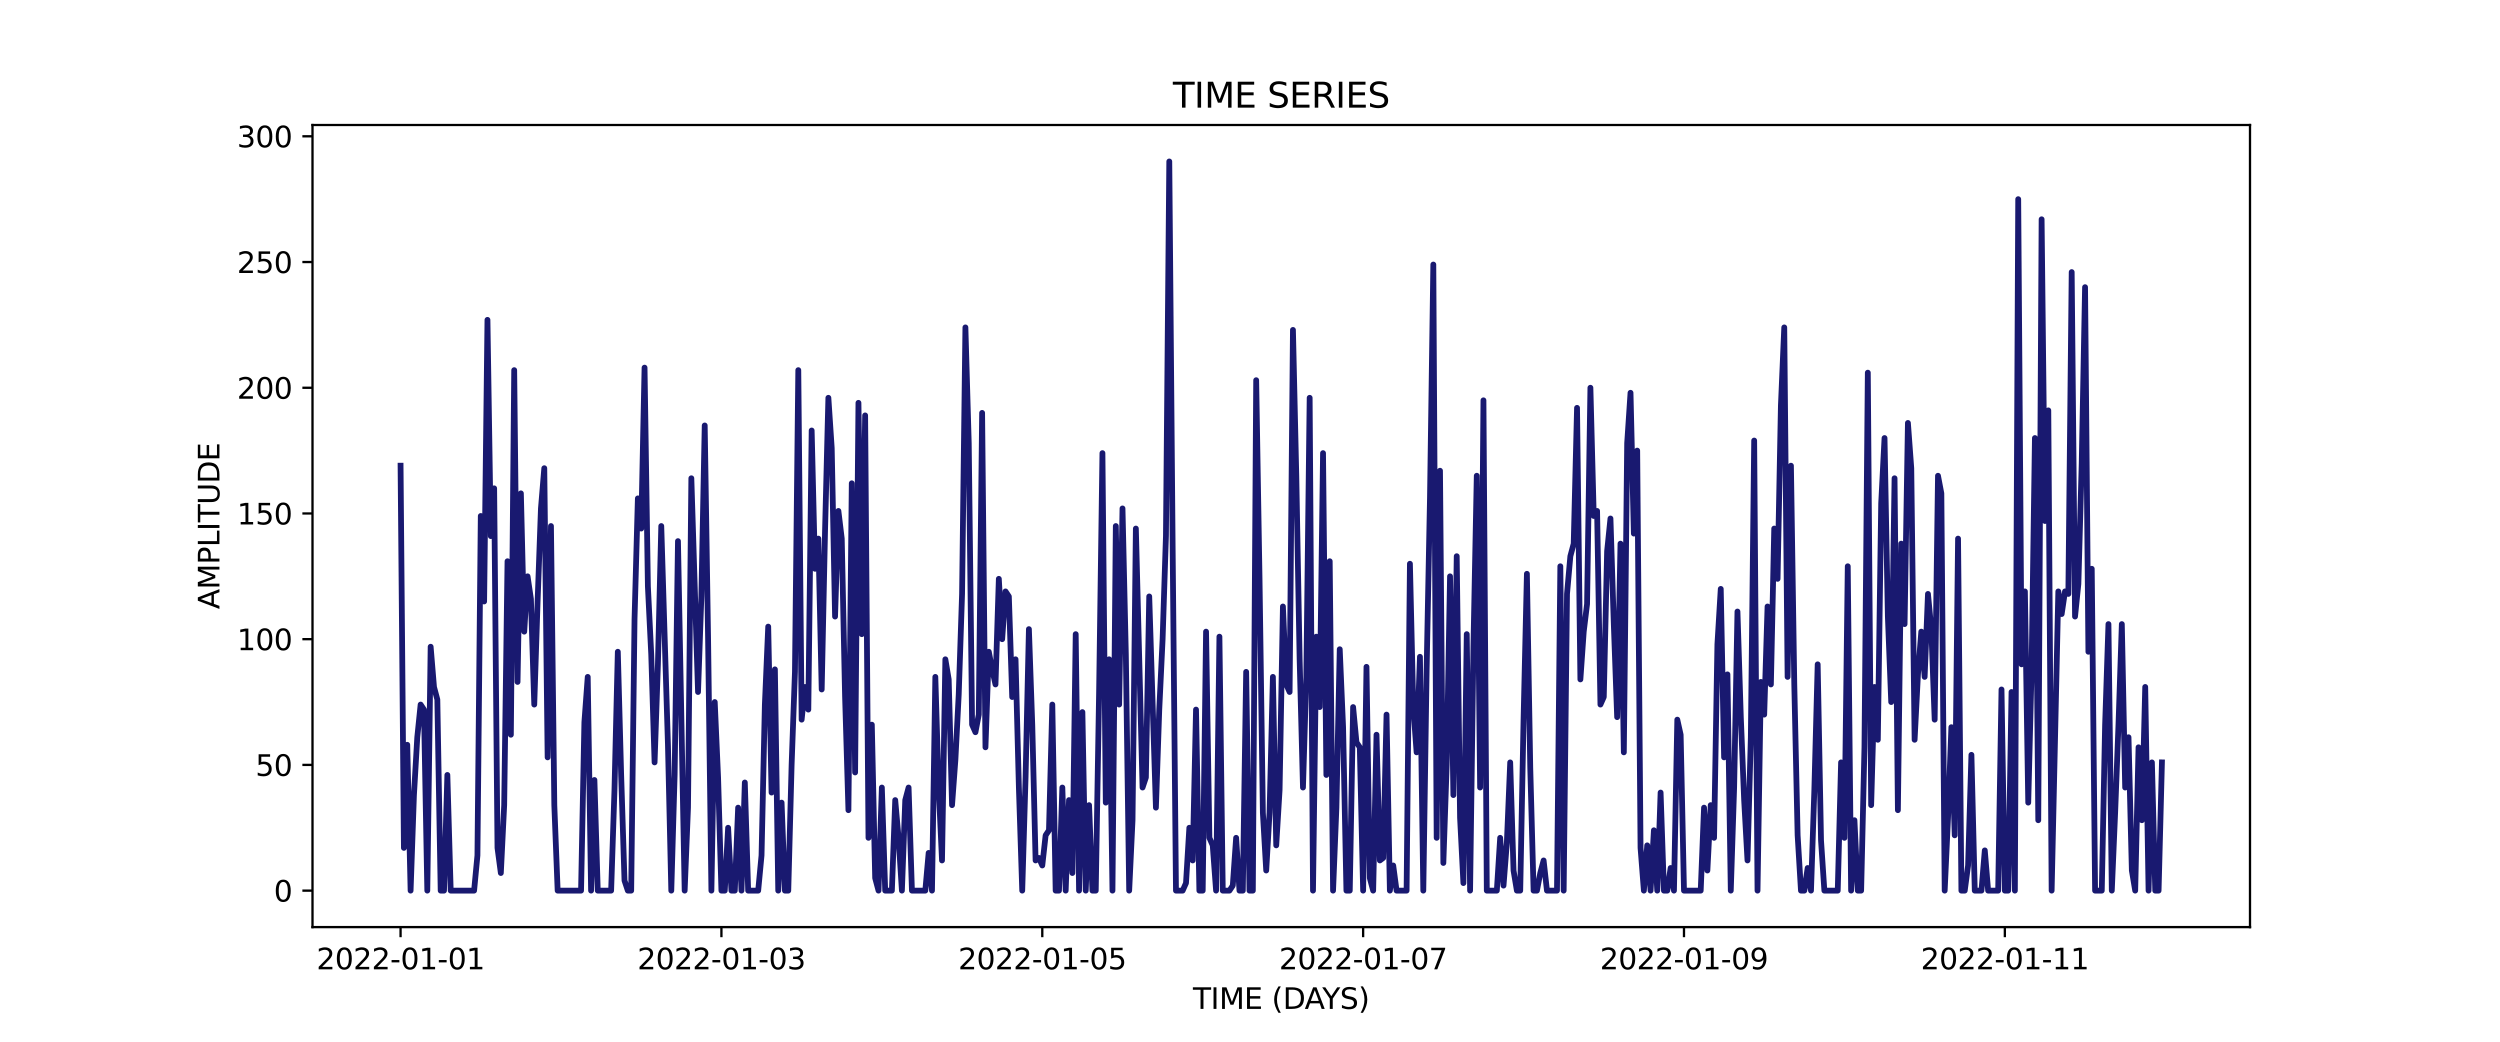<?xml version="1.0" encoding="utf-8" standalone="no"?>
<!DOCTYPE svg PUBLIC "-//W3C//DTD SVG 1.1//EN"
  "http://www.w3.org/Graphics/SVG/1.1/DTD/svg11.dtd">
<svg xmlns:xlink="http://www.w3.org/1999/xlink" width="864pt" height="360pt" viewBox="0 0 864 360" xmlns="http://www.w3.org/2000/svg" version="1.1">
 <defs>
  <style type="text/css">*{stroke-linejoin: round; stroke-linecap: butt}</style>
 </defs>
 <g id="figure_1">
  <g id="patch_1">
   <path d="M 0 360 
L 864 360 
L 864 0 
L 0 0 
z
" style="fill: #ffffff"/>
  </g>
  <g id="axes_1">
   <g id="patch_2">
    <path d="M 108 320.4 
L 777.6 320.4 
L 777.6 43.2 
L 108 43.2 
z
" style="fill: #ffffff"/>
   </g>
   <g id="matplotlib.axis_1">
    <g id="xtick_1">
     <g id="line2d_1">
      <defs>
       <path id="m60f9b4591f" d="M 0 0 
L 0 3.5 
" style="stroke: #000000; stroke-width: 0.8"/>
      </defs>
      <g>
       <use xlink:href="#m60f9b4591f" x="138.436" y="320.4" style="stroke: #000000; stroke-width: 0.8"/>
      </g>
     </g>
     <g id="text_1">
      <!-- 2022-01-01 -->
      <g transform="translate(109.379 334.998) scale(0.1 -0.1)">
       <defs>
        <path id="DejaVuSans-32" d="M 1228 531 
L 3431 531 
L 3431 0 
L 469 0 
L 469 531 
Q 828 903 1448 1529 
Q 2069 2156 2228 2338 
Q 2531 2678 2651 2914 
Q 2772 3150 2772 3378 
Q 2772 3750 2511 3984 
Q 2250 4219 1831 4219 
Q 1534 4219 1204 4116 
Q 875 4013 500 3803 
L 500 4441 
Q 881 4594 1212 4672 
Q 1544 4750 1819 4750 
Q 2544 4750 2975 4387 
Q 3406 4025 3406 3419 
Q 3406 3131 3298 2873 
Q 3191 2616 2906 2266 
Q 2828 2175 2409 1742 
Q 1991 1309 1228 531 
z
" transform="scale(0.016)"/>
        <path id="DejaVuSans-30" d="M 2034 4250 
Q 1547 4250 1301 3770 
Q 1056 3291 1056 2328 
Q 1056 1369 1301 889 
Q 1547 409 2034 409 
Q 2525 409 2770 889 
Q 3016 1369 3016 2328 
Q 3016 3291 2770 3770 
Q 2525 4250 2034 4250 
z
M 2034 4750 
Q 2819 4750 3233 4129 
Q 3647 3509 3647 2328 
Q 3647 1150 3233 529 
Q 2819 -91 2034 -91 
Q 1250 -91 836 529 
Q 422 1150 422 2328 
Q 422 3509 836 4129 
Q 1250 4750 2034 4750 
z
" transform="scale(0.016)"/>
        <path id="DejaVuSans-2d" d="M 313 2009 
L 1997 2009 
L 1997 1497 
L 313 1497 
L 313 2009 
z
" transform="scale(0.016)"/>
        <path id="DejaVuSans-31" d="M 794 531 
L 1825 531 
L 1825 4091 
L 703 3866 
L 703 4441 
L 1819 4666 
L 2450 4666 
L 2450 531 
L 3481 531 
L 3481 0 
L 794 0 
L 794 531 
z
" transform="scale(0.016)"/>
       </defs>
       <use xlink:href="#DejaVuSans-32"/>
       <use xlink:href="#DejaVuSans-30" x="63.623"/>
       <use xlink:href="#DejaVuSans-32" x="127.246"/>
       <use xlink:href="#DejaVuSans-32" x="190.869"/>
       <use xlink:href="#DejaVuSans-2d" x="254.492"/>
       <use xlink:href="#DejaVuSans-30" x="290.576"/>
       <use xlink:href="#DejaVuSans-31" x="354.199"/>
       <use xlink:href="#DejaVuSans-2d" x="417.822"/>
       <use xlink:href="#DejaVuSans-30" x="453.906"/>
       <use xlink:href="#DejaVuSans-31" x="517.529"/>
      </g>
     </g>
    </g>
    <g id="xtick_2">
     <g id="line2d_2">
      <g>
       <use xlink:href="#m60f9b4591f" x="249.324" y="320.4" style="stroke: #000000; stroke-width: 0.8"/>
      </g>
     </g>
     <g id="text_2">
      <!-- 2022-01-03 -->
      <g transform="translate(220.266 334.998) scale(0.1 -0.1)">
       <defs>
        <path id="DejaVuSans-33" d="M 2597 2516 
Q 3050 2419 3304 2112 
Q 3559 1806 3559 1356 
Q 3559 666 3084 287 
Q 2609 -91 1734 -91 
Q 1441 -91 1130 -33 
Q 819 25 488 141 
L 488 750 
Q 750 597 1062 519 
Q 1375 441 1716 441 
Q 2309 441 2620 675 
Q 2931 909 2931 1356 
Q 2931 1769 2642 2001 
Q 2353 2234 1838 2234 
L 1294 2234 
L 1294 2753 
L 1863 2753 
Q 2328 2753 2575 2939 
Q 2822 3125 2822 3475 
Q 2822 3834 2567 4026 
Q 2313 4219 1838 4219 
Q 1578 4219 1281 4162 
Q 984 4106 628 3988 
L 628 4550 
Q 988 4650 1302 4700 
Q 1616 4750 1894 4750 
Q 2613 4750 3031 4423 
Q 3450 4097 3450 3541 
Q 3450 3153 3228 2886 
Q 3006 2619 2597 2516 
z
" transform="scale(0.016)"/>
       </defs>
       <use xlink:href="#DejaVuSans-32"/>
       <use xlink:href="#DejaVuSans-30" x="63.623"/>
       <use xlink:href="#DejaVuSans-32" x="127.246"/>
       <use xlink:href="#DejaVuSans-32" x="190.869"/>
       <use xlink:href="#DejaVuSans-2d" x="254.492"/>
       <use xlink:href="#DejaVuSans-30" x="290.576"/>
       <use xlink:href="#DejaVuSans-31" x="354.199"/>
       <use xlink:href="#DejaVuSans-2d" x="417.822"/>
       <use xlink:href="#DejaVuSans-30" x="453.906"/>
       <use xlink:href="#DejaVuSans-33" x="517.529"/>
      </g>
     </g>
    </g>
    <g id="xtick_3">
     <g id="line2d_3">
      <g>
       <use xlink:href="#m60f9b4591f" x="360.212" y="320.4" style="stroke: #000000; stroke-width: 0.8"/>
      </g>
     </g>
     <g id="text_3">
      <!-- 2022-01-05 -->
      <g transform="translate(331.154 334.998) scale(0.1 -0.1)">
       <defs>
        <path id="DejaVuSans-35" d="M 691 4666 
L 3169 4666 
L 3169 4134 
L 1269 4134 
L 1269 2991 
Q 1406 3038 1543 3061 
Q 1681 3084 1819 3084 
Q 2600 3084 3056 2656 
Q 3513 2228 3513 1497 
Q 3513 744 3044 326 
Q 2575 -91 1722 -91 
Q 1428 -91 1123 -41 
Q 819 9 494 109 
L 494 744 
Q 775 591 1075 516 
Q 1375 441 1709 441 
Q 2250 441 2565 725 
Q 2881 1009 2881 1497 
Q 2881 1984 2565 2268 
Q 2250 2553 1709 2553 
Q 1456 2553 1204 2497 
Q 953 2441 691 2322 
L 691 4666 
z
" transform="scale(0.016)"/>
       </defs>
       <use xlink:href="#DejaVuSans-32"/>
       <use xlink:href="#DejaVuSans-30" x="63.623"/>
       <use xlink:href="#DejaVuSans-32" x="127.246"/>
       <use xlink:href="#DejaVuSans-32" x="190.869"/>
       <use xlink:href="#DejaVuSans-2d" x="254.492"/>
       <use xlink:href="#DejaVuSans-30" x="290.576"/>
       <use xlink:href="#DejaVuSans-31" x="354.199"/>
       <use xlink:href="#DejaVuSans-2d" x="417.822"/>
       <use xlink:href="#DejaVuSans-30" x="453.906"/>
       <use xlink:href="#DejaVuSans-35" x="517.529"/>
      </g>
     </g>
    </g>
    <g id="xtick_4">
     <g id="line2d_4">
      <g>
       <use xlink:href="#m60f9b4591f" x="471.099" y="320.4" style="stroke: #000000; stroke-width: 0.8"/>
      </g>
     </g>
     <g id="text_4">
      <!-- 2022-01-07 -->
      <g transform="translate(442.042 334.998) scale(0.1 -0.1)">
       <defs>
        <path id="DejaVuSans-37" d="M 525 4666 
L 3525 4666 
L 3525 4397 
L 1831 0 
L 1172 0 
L 2766 4134 
L 525 4134 
L 525 4666 
z
" transform="scale(0.016)"/>
       </defs>
       <use xlink:href="#DejaVuSans-32"/>
       <use xlink:href="#DejaVuSans-30" x="63.623"/>
       <use xlink:href="#DejaVuSans-32" x="127.246"/>
       <use xlink:href="#DejaVuSans-32" x="190.869"/>
       <use xlink:href="#DejaVuSans-2d" x="254.492"/>
       <use xlink:href="#DejaVuSans-30" x="290.576"/>
       <use xlink:href="#DejaVuSans-31" x="354.199"/>
       <use xlink:href="#DejaVuSans-2d" x="417.822"/>
       <use xlink:href="#DejaVuSans-30" x="453.906"/>
       <use xlink:href="#DejaVuSans-37" x="517.529"/>
      </g>
     </g>
    </g>
    <g id="xtick_5">
     <g id="line2d_5">
      <g>
       <use xlink:href="#m60f9b4591f" x="581.987" y="320.4" style="stroke: #000000; stroke-width: 0.8"/>
      </g>
     </g>
     <g id="text_5">
      <!-- 2022-01-09 -->
      <g transform="translate(552.929 334.998) scale(0.1 -0.1)">
       <defs>
        <path id="DejaVuSans-39" d="M 703 97 
L 703 672 
Q 941 559 1184 500 
Q 1428 441 1663 441 
Q 2288 441 2617 861 
Q 2947 1281 2994 2138 
Q 2813 1869 2534 1725 
Q 2256 1581 1919 1581 
Q 1219 1581 811 2004 
Q 403 2428 403 3163 
Q 403 3881 828 4315 
Q 1253 4750 1959 4750 
Q 2769 4750 3195 4129 
Q 3622 3509 3622 2328 
Q 3622 1225 3098 567 
Q 2575 -91 1691 -91 
Q 1453 -91 1209 -44 
Q 966 3 703 97 
z
M 1959 2075 
Q 2384 2075 2632 2365 
Q 2881 2656 2881 3163 
Q 2881 3666 2632 3958 
Q 2384 4250 1959 4250 
Q 1534 4250 1286 3958 
Q 1038 3666 1038 3163 
Q 1038 2656 1286 2365 
Q 1534 2075 1959 2075 
z
" transform="scale(0.016)"/>
       </defs>
       <use xlink:href="#DejaVuSans-32"/>
       <use xlink:href="#DejaVuSans-30" x="63.623"/>
       <use xlink:href="#DejaVuSans-32" x="127.246"/>
       <use xlink:href="#DejaVuSans-32" x="190.869"/>
       <use xlink:href="#DejaVuSans-2d" x="254.492"/>
       <use xlink:href="#DejaVuSans-30" x="290.576"/>
       <use xlink:href="#DejaVuSans-31" x="354.199"/>
       <use xlink:href="#DejaVuSans-2d" x="417.822"/>
       <use xlink:href="#DejaVuSans-30" x="453.906"/>
       <use xlink:href="#DejaVuSans-39" x="517.529"/>
      </g>
     </g>
    </g>
    <g id="xtick_6">
     <g id="line2d_6">
      <g>
       <use xlink:href="#m60f9b4591f" x="692.875" y="320.4" style="stroke: #000000; stroke-width: 0.8"/>
      </g>
     </g>
     <g id="text_6">
      <!-- 2022-01-11 -->
      <g transform="translate(663.817 334.998) scale(0.1 -0.1)">
       <use xlink:href="#DejaVuSans-32"/>
       <use xlink:href="#DejaVuSans-30" x="63.623"/>
       <use xlink:href="#DejaVuSans-32" x="127.246"/>
       <use xlink:href="#DejaVuSans-32" x="190.869"/>
       <use xlink:href="#DejaVuSans-2d" x="254.492"/>
       <use xlink:href="#DejaVuSans-30" x="290.576"/>
       <use xlink:href="#DejaVuSans-31" x="354.199"/>
       <use xlink:href="#DejaVuSans-2d" x="417.822"/>
       <use xlink:href="#DejaVuSans-31" x="453.906"/>
       <use xlink:href="#DejaVuSans-31" x="517.529"/>
      </g>
     </g>
    </g>
    <g id="text_7">
     <!-- TIME (DAYS) -->
     <g transform="translate(412.284 348.677) scale(0.1 -0.1)">
      <defs>
       <path id="DejaVuSans-54" d="M -19 4666 
L 3928 4666 
L 3928 4134 
L 2272 4134 
L 2272 0 
L 1638 0 
L 1638 4134 
L -19 4134 
L -19 4666 
z
" transform="scale(0.016)"/>
       <path id="DejaVuSans-49" d="M 628 4666 
L 1259 4666 
L 1259 0 
L 628 0 
L 628 4666 
z
" transform="scale(0.016)"/>
       <path id="DejaVuSans-4d" d="M 628 4666 
L 1569 4666 
L 2759 1491 
L 3956 4666 
L 4897 4666 
L 4897 0 
L 4281 0 
L 4281 4097 
L 3078 897 
L 2444 897 
L 1241 4097 
L 1241 0 
L 628 0 
L 628 4666 
z
" transform="scale(0.016)"/>
       <path id="DejaVuSans-45" d="M 628 4666 
L 3578 4666 
L 3578 4134 
L 1259 4134 
L 1259 2753 
L 3481 2753 
L 3481 2222 
L 1259 2222 
L 1259 531 
L 3634 531 
L 3634 0 
L 628 0 
L 628 4666 
z
" transform="scale(0.016)"/>
       <path id="DejaVuSans-20" transform="scale(0.016)"/>
       <path id="DejaVuSans-28" d="M 1984 4856 
Q 1566 4138 1362 3434 
Q 1159 2731 1159 2009 
Q 1159 1288 1364 580 
Q 1569 -128 1984 -844 
L 1484 -844 
Q 1016 -109 783 600 
Q 550 1309 550 2009 
Q 550 2706 781 3412 
Q 1013 4119 1484 4856 
L 1984 4856 
z
" transform="scale(0.016)"/>
       <path id="DejaVuSans-44" d="M 1259 4147 
L 1259 519 
L 2022 519 
Q 2988 519 3436 956 
Q 3884 1394 3884 2338 
Q 3884 3275 3436 3711 
Q 2988 4147 2022 4147 
L 1259 4147 
z
M 628 4666 
L 1925 4666 
Q 3281 4666 3915 4102 
Q 4550 3538 4550 2338 
Q 4550 1131 3912 565 
Q 3275 0 1925 0 
L 628 0 
L 628 4666 
z
" transform="scale(0.016)"/>
       <path id="DejaVuSans-41" d="M 2188 4044 
L 1331 1722 
L 3047 1722 
L 2188 4044 
z
M 1831 4666 
L 2547 4666 
L 4325 0 
L 3669 0 
L 3244 1197 
L 1141 1197 
L 716 0 
L 50 0 
L 1831 4666 
z
" transform="scale(0.016)"/>
       <path id="DejaVuSans-59" d="M -13 4666 
L 666 4666 
L 1959 2747 
L 3244 4666 
L 3922 4666 
L 2272 2222 
L 2272 0 
L 1638 0 
L 1638 2222 
L -13 4666 
z
" transform="scale(0.016)"/>
       <path id="DejaVuSans-53" d="M 3425 4513 
L 3425 3897 
Q 3066 4069 2747 4153 
Q 2428 4238 2131 4238 
Q 1616 4238 1336 4038 
Q 1056 3838 1056 3469 
Q 1056 3159 1242 3001 
Q 1428 2844 1947 2747 
L 2328 2669 
Q 3034 2534 3370 2195 
Q 3706 1856 3706 1288 
Q 3706 609 3251 259 
Q 2797 -91 1919 -91 
Q 1588 -91 1214 -16 
Q 841 59 441 206 
L 441 856 
Q 825 641 1194 531 
Q 1563 422 1919 422 
Q 2459 422 2753 634 
Q 3047 847 3047 1241 
Q 3047 1584 2836 1778 
Q 2625 1972 2144 2069 
L 1759 2144 
Q 1053 2284 737 2584 
Q 422 2884 422 3419 
Q 422 4038 858 4394 
Q 1294 4750 2059 4750 
Q 2388 4750 2728 4690 
Q 3069 4631 3425 4513 
z
" transform="scale(0.016)"/>
       <path id="DejaVuSans-29" d="M 513 4856 
L 1013 4856 
Q 1481 4119 1714 3412 
Q 1947 2706 1947 2009 
Q 1947 1309 1714 600 
Q 1481 -109 1013 -844 
L 513 -844 
Q 928 -128 1133 580 
Q 1338 1288 1338 2009 
Q 1338 2731 1133 3434 
Q 928 4138 513 4856 
z
" transform="scale(0.016)"/>
      </defs>
      <use xlink:href="#DejaVuSans-54"/>
      <use xlink:href="#DejaVuSans-49" x="61.084"/>
      <use xlink:href="#DejaVuSans-4d" x="90.576"/>
      <use xlink:href="#DejaVuSans-45" x="176.855"/>
      <use xlink:href="#DejaVuSans-20" x="240.039"/>
      <use xlink:href="#DejaVuSans-28" x="271.826"/>
      <use xlink:href="#DejaVuSans-44" x="310.84"/>
      <use xlink:href="#DejaVuSans-41" x="386.092"/>
      <use xlink:href="#DejaVuSans-59" x="446.75"/>
      <use xlink:href="#DejaVuSans-53" x="507.834"/>
      <use xlink:href="#DejaVuSans-29" x="571.311"/>
     </g>
    </g>
   </g>
   <g id="matplotlib.axis_2">
    <g id="ytick_1">
     <g id="line2d_7">
      <defs>
       <path id="m39de6136d4" d="M 0 0 
L -3.5 0 
" style="stroke: #000000; stroke-width: 0.8"/>
      </defs>
      <g>
       <use xlink:href="#m39de6136d4" x="108" y="307.8" style="stroke: #000000; stroke-width: 0.8"/>
      </g>
     </g>
     <g id="text_8">
      <!-- 0 -->
      <g transform="translate(94.638 311.599) scale(0.1 -0.1)">
       <use xlink:href="#DejaVuSans-30"/>
      </g>
     </g>
    </g>
    <g id="ytick_2">
     <g id="line2d_8">
      <g>
       <use xlink:href="#m39de6136d4" x="108" y="264.352" style="stroke: #000000; stroke-width: 0.8"/>
      </g>
     </g>
     <g id="text_9">
      <!-- 50 -->
      <g transform="translate(88.275 268.151) scale(0.1 -0.1)">
       <use xlink:href="#DejaVuSans-35"/>
       <use xlink:href="#DejaVuSans-30" x="63.623"/>
      </g>
     </g>
    </g>
    <g id="ytick_3">
     <g id="line2d_9">
      <g>
       <use xlink:href="#m39de6136d4" x="108" y="220.903" style="stroke: #000000; stroke-width: 0.8"/>
      </g>
     </g>
     <g id="text_10">
      <!-- 100 -->
      <g transform="translate(81.912 224.703) scale(0.1 -0.1)">
       <use xlink:href="#DejaVuSans-31"/>
       <use xlink:href="#DejaVuSans-30" x="63.623"/>
       <use xlink:href="#DejaVuSans-30" x="127.246"/>
      </g>
     </g>
    </g>
    <g id="ytick_4">
     <g id="line2d_10">
      <g>
       <use xlink:href="#m39de6136d4" x="108" y="177.455" style="stroke: #000000; stroke-width: 0.8"/>
      </g>
     </g>
     <g id="text_11">
      <!-- 150 -->
      <g transform="translate(81.912 181.254) scale(0.1 -0.1)">
       <use xlink:href="#DejaVuSans-31"/>
       <use xlink:href="#DejaVuSans-35" x="63.623"/>
       <use xlink:href="#DejaVuSans-30" x="127.246"/>
      </g>
     </g>
    </g>
    <g id="ytick_5">
     <g id="line2d_11">
      <g>
       <use xlink:href="#m39de6136d4" x="108" y="134.007" style="stroke: #000000; stroke-width: 0.8"/>
      </g>
     </g>
     <g id="text_12">
      <!-- 200 -->
      <g transform="translate(81.912 137.806) scale(0.1 -0.1)">
       <use xlink:href="#DejaVuSans-32"/>
       <use xlink:href="#DejaVuSans-30" x="63.623"/>
       <use xlink:href="#DejaVuSans-30" x="127.246"/>
      </g>
     </g>
    </g>
    <g id="ytick_6">
     <g id="line2d_12">
      <g>
       <use xlink:href="#m39de6136d4" x="108" y="90.559" style="stroke: #000000; stroke-width: 0.8"/>
      </g>
     </g>
     <g id="text_13">
      <!-- 250 -->
      <g transform="translate(81.912 94.358) scale(0.1 -0.1)">
       <use xlink:href="#DejaVuSans-32"/>
       <use xlink:href="#DejaVuSans-35" x="63.623"/>
       <use xlink:href="#DejaVuSans-30" x="127.246"/>
      </g>
     </g>
    </g>
    <g id="ytick_7">
     <g id="line2d_13">
      <g>
       <use xlink:href="#m39de6136d4" x="108" y="47.11" style="stroke: #000000; stroke-width: 0.8"/>
      </g>
     </g>
     <g id="text_14">
      <!-- 300 -->
      <g transform="translate(81.912 50.91) scale(0.1 -0.1)">
       <use xlink:href="#DejaVuSans-33"/>
       <use xlink:href="#DejaVuSans-30" x="63.623"/>
       <use xlink:href="#DejaVuSans-30" x="127.246"/>
      </g>
     </g>
    </g>
    <g id="text_15">
     <!-- AMPLITUDE -->
     <g transform="translate(75.833 210.533) rotate(-90) scale(0.1 -0.1)">
      <defs>
       <path id="DejaVuSans-50" d="M 1259 4147 
L 1259 2394 
L 2053 2394 
Q 2494 2394 2734 2622 
Q 2975 2850 2975 3272 
Q 2975 3691 2734 3919 
Q 2494 4147 2053 4147 
L 1259 4147 
z
M 628 4666 
L 2053 4666 
Q 2838 4666 3239 4311 
Q 3641 3956 3641 3272 
Q 3641 2581 3239 2228 
Q 2838 1875 2053 1875 
L 1259 1875 
L 1259 0 
L 628 0 
L 628 4666 
z
" transform="scale(0.016)"/>
       <path id="DejaVuSans-4c" d="M 628 4666 
L 1259 4666 
L 1259 531 
L 3531 531 
L 3531 0 
L 628 0 
L 628 4666 
z
" transform="scale(0.016)"/>
       <path id="DejaVuSans-55" d="M 556 4666 
L 1191 4666 
L 1191 1831 
Q 1191 1081 1462 751 
Q 1734 422 2344 422 
Q 2950 422 3222 751 
Q 3494 1081 3494 1831 
L 3494 4666 
L 4128 4666 
L 4128 1753 
Q 4128 841 3676 375 
Q 3225 -91 2344 -91 
Q 1459 -91 1007 375 
Q 556 841 556 1753 
L 556 4666 
z
" transform="scale(0.016)"/>
      </defs>
      <use xlink:href="#DejaVuSans-41"/>
      <use xlink:href="#DejaVuSans-4d" x="68.408"/>
      <use xlink:href="#DejaVuSans-50" x="154.688"/>
      <use xlink:href="#DejaVuSans-4c" x="214.99"/>
      <use xlink:href="#DejaVuSans-49" x="270.703"/>
      <use xlink:href="#DejaVuSans-54" x="300.195"/>
      <use xlink:href="#DejaVuSans-55" x="361.279"/>
      <use xlink:href="#DejaVuSans-44" x="434.473"/>
      <use xlink:href="#DejaVuSans-45" x="511.475"/>
     </g>
    </g>
   </g>
   <g id="line2d_14">
    <path d="M 138.436 160.945 
L 139.591 293.028 
L 140.747 257.4 
L 141.902 307.8 
L 143.057 274.779 
L 144.212 254.793 
L 145.367 243.497 
L 146.522 245.234 
L 147.677 307.8 
L 148.832 223.51 
L 149.987 237.414 
L 151.142 241.759 
L 152.297 307.8 
L 153.452 307.8 
L 154.607 267.828 
L 155.763 307.8 
L 163.848 307.8 
L 165.003 295.634 
L 166.158 178.324 
L 167.313 207.869 
L 168.468 110.545 
L 169.624 185.276 
L 170.779 168.766 
L 171.934 293.028 
L 173.089 301.717 
L 174.244 278.255 
L 175.399 193.966 
L 176.554 253.924 
L 177.709 127.924 
L 178.864 235.676 
L 180.019 170.503 
L 181.174 218.297 
L 182.329 199.179 
L 183.484 207 
L 184.64 243.497 
L 185.795 207.869 
L 186.95 175.717 
L 188.105 161.814 
L 189.26 261.745 
L 190.415 181.8 
L 191.57 278.255 
L 192.725 307.8 
L 200.811 307.8 
L 201.966 249.579 
L 203.121 233.938 
L 204.276 307.8 
L 205.431 269.566 
L 206.586 307.8 
L 211.206 307.8 
L 212.361 273.041 
L 213.517 225.248 
L 214.672 267.828 
L 215.827 304.324 
L 216.982 307.8 
L 218.137 307.8 
L 219.292 213.952 
L 220.447 172.241 
L 221.602 182.669 
L 222.757 127.055 
L 223.912 202.655 
L 225.067 226.117 
L 226.222 263.483 
L 227.378 229.593 
L 228.533 181.8 
L 230.843 257.4 
L 231.998 307.8 
L 233.153 267.828 
L 234.308 187.014 
L 236.618 307.8 
L 237.773 279.124 
L 238.928 165.29 
L 241.239 239.152 
L 242.394 206.131 
L 243.549 147.041 
L 244.704 220.034 
L 245.859 307.8 
L 247.014 242.628 
L 248.169 268.697 
L 249.324 307.8 
L 250.479 307.8 
L 251.634 286.076 
L 252.789 307.8 
L 253.944 307.8 
L 255.099 279.124 
L 256.255 307.8 
L 257.41 270.434 
L 258.565 307.8 
L 262.03 307.8 
L 263.185 295.634 
L 264.34 243.497 
L 265.495 216.559 
L 266.65 273.91 
L 267.805 231.331 
L 268.96 307.8 
L 270.116 277.386 
L 271.271 307.8 
L 272.426 307.8 
L 273.581 264.352 
L 274.736 232.2 
L 275.891 127.924 
L 277.046 248.71 
L 278.201 237.414 
L 279.356 245.234 
L 280.511 148.779 
L 281.666 196.572 
L 282.821 186.145 
L 283.976 238.283 
L 285.132 183.538 
L 286.287 137.483 
L 287.442 154.862 
L 288.597 213.083 
L 289.752 176.586 
L 290.907 186.145 
L 292.062 240.89 
L 293.217 279.993 
L 294.372 167.028 
L 295.527 266.959 
L 296.682 139.221 
L 297.837 219.166 
L 298.993 143.566 
L 300.148 289.552 
L 301.303 250.448 
L 302.458 303.455 
L 303.613 307.8 
L 304.768 272.172 
L 305.923 307.8 
L 308.233 307.8 
L 309.388 276.517 
L 310.543 289.552 
L 311.698 307.8 
L 312.853 276.517 
L 314.009 272.172 
L 315.164 307.8 
L 319.784 307.8 
L 320.939 294.766 
L 322.094 307.8 
L 323.249 233.938 
L 324.404 272.172 
L 325.559 297.372 
L 326.714 227.855 
L 327.87 234.807 
L 329.025 278.255 
L 330.18 262.614 
L 331.335 240.021 
L 332.49 205.262 
L 333.645 113.152 
L 334.8 153.124 
L 335.955 250.448 
L 337.11 253.055 
L 338.265 246.972 
L 339.42 142.697 
L 340.575 258.269 
L 341.73 225.248 
L 342.886 231.331 
L 344.041 236.545 
L 345.196 200.048 
L 346.351 220.903 
L 347.506 204.393 
L 348.661 206.131 
L 349.816 240.89 
L 350.971 227.855 
L 352.126 272.172 
L 353.281 307.8 
L 354.436 268.697 
L 355.591 217.428 
L 356.747 250.448 
L 357.902 297.372 
L 359.057 296.503 
L 360.212 299.11 
L 361.367 288.683 
L 362.522 286.945 
L 363.677 243.497 
L 364.832 307.8 
L 365.987 307.8 
L 367.142 272.172 
L 368.297 307.8 
L 369.452 276.517 
L 370.607 301.717 
L 371.763 219.166 
L 372.918 307.8 
L 374.073 246.103 
L 375.228 307.8 
L 376.383 278.255 
L 377.538 307.8 
L 378.693 307.8 
L 379.848 239.152 
L 381.003 156.6 
L 382.158 277.386 
L 383.313 227.855 
L 384.468 307.8 
L 385.624 181.8 
L 386.779 243.497 
L 387.934 175.717 
L 389.089 226.117 
L 390.244 307.8 
L 391.399 283.469 
L 392.554 182.669 
L 394.864 272.172 
L 396.019 268.697 
L 397.174 206.131 
L 399.484 279.124 
L 400.64 245.234 
L 401.795 220.903 
L 402.95 185.276 
L 404.105 55.8 
L 405.26 188.752 
L 406.415 307.8 
L 408.725 307.8 
L 409.88 305.193 
L 411.035 286.076 
L 412.19 297.372 
L 413.345 245.234 
L 414.501 307.8 
L 415.656 307.8 
L 416.811 218.297 
L 417.966 289.552 
L 419.121 292.159 
L 420.276 307.8 
L 421.431 220.034 
L 422.586 307.8 
L 424.896 307.8 
L 426.051 306.062 
L 427.206 289.552 
L 428.361 307.8 
L 429.517 307.8 
L 430.672 232.2 
L 431.827 307.8 
L 432.982 307.8 
L 434.137 131.4 
L 435.292 200.048 
L 436.447 280.862 
L 437.602 300.848 
L 438.757 280.862 
L 439.912 233.938 
L 441.067 292.159 
L 442.222 273.041 
L 443.378 209.607 
L 444.533 236.545 
L 445.688 239.152 
L 446.843 114.021 
L 447.998 164.421 
L 449.153 227.855 
L 450.308 272.172 
L 451.463 233.938 
L 452.618 137.483 
L 453.773 307.8 
L 454.928 220.034 
L 456.083 244.366 
L 457.239 156.6 
L 458.394 267.828 
L 459.549 193.966 
L 460.704 307.8 
L 461.859 279.124 
L 463.014 224.379 
L 464.169 251.317 
L 465.324 307.8 
L 466.479 307.8 
L 467.634 244.366 
L 468.789 256.531 
L 469.944 258.269 
L 471.099 307.8 
L 472.255 230.462 
L 473.41 303.455 
L 474.565 307.8 
L 475.72 253.924 
L 476.875 297.372 
L 478.03 296.503 
L 479.185 246.972 
L 480.34 307.8 
L 481.495 299.11 
L 482.65 307.8 
L 486.116 307.8 
L 487.271 194.834 
L 488.426 244.366 
L 489.581 260.007 
L 490.736 226.986 
L 491.891 307.8 
L 493.046 231.331 
L 494.201 172.241 
L 495.356 91.428 
L 496.511 289.552 
L 497.666 162.683 
L 498.821 298.241 
L 499.976 264.352 
L 501.132 199.179 
L 502.287 274.779 
L 503.442 192.228 
L 504.597 282.6 
L 505.752 305.193 
L 506.907 219.166 
L 508.062 307.8 
L 509.217 223.51 
L 510.372 164.421 
L 511.527 272.172 
L 512.682 138.352 
L 513.837 307.8 
L 517.303 307.8 
L 518.458 289.552 
L 519.613 306.062 
L 520.768 291.29 
L 521.923 263.483 
L 523.078 300.848 
L 524.233 307.8 
L 525.388 307.8 
L 526.543 248.71 
L 527.698 198.31 
L 528.853 265.221 
L 530.009 307.8 
L 531.164 307.8 
L 532.319 301.717 
L 533.474 297.372 
L 534.629 307.8 
L 538.094 307.8 
L 539.249 195.703 
L 540.404 307.8 
L 541.559 205.262 
L 542.714 192.228 
L 543.87 187.883 
L 545.025 140.959 
L 546.18 234.807 
L 547.335 218.297 
L 548.49 208.738 
L 549.645 134.007 
L 550.8 178.324 
L 551.955 176.586 
L 553.11 243.497 
L 554.265 240.89 
L 555.42 190.49 
L 556.575 179.193 
L 557.73 215.69 
L 558.886 247.841 
L 560.041 187.883 
L 561.196 260.007 
L 562.351 153.124 
L 563.506 135.745 
L 564.661 184.407 
L 565.816 155.731 
L 566.971 293.028 
L 568.126 307.8 
L 569.281 292.159 
L 570.436 307.8 
L 571.591 286.945 
L 572.747 307.8 
L 573.902 273.91 
L 575.057 307.8 
L 576.212 307.8 
L 577.367 299.979 
L 578.522 307.8 
L 579.677 248.71 
L 580.832 253.924 
L 581.987 307.8 
L 587.763 307.8 
L 588.918 279.124 
L 590.073 300.848 
L 591.228 278.255 
L 592.383 289.552 
L 593.538 222.641 
L 594.693 203.524 
L 595.848 261.745 
L 597.003 233.069 
L 598.158 307.8 
L 599.313 272.172 
L 600.468 211.345 
L 601.624 247.841 
L 602.779 276.517 
L 603.934 297.372 
L 605.089 254.793 
L 606.244 152.255 
L 607.399 307.8 
L 608.554 235.676 
L 609.709 246.972 
L 610.864 209.607 
L 612.019 236.545 
L 613.174 182.669 
L 614.329 200.048 
L 615.484 140.09 
L 616.64 113.152 
L 617.795 233.938 
L 618.95 160.945 
L 620.105 236.545 
L 621.26 288.683 
L 622.415 307.8 
L 623.57 307.8 
L 624.725 299.979 
L 625.88 307.8 
L 627.035 273.041 
L 628.19 229.593 
L 629.345 290.421 
L 630.501 307.8 
L 635.121 307.8 
L 636.276 263.483 
L 637.431 289.552 
L 638.586 195.703 
L 639.741 307.8 
L 640.896 283.469 
L 642.051 307.8 
L 643.206 307.8 
L 644.361 258.269 
L 645.517 128.793 
L 646.672 278.255 
L 647.827 237.414 
L 648.982 255.662 
L 650.137 173.979 
L 651.292 151.386 
L 652.447 213.083 
L 653.602 242.628 
L 654.757 165.29 
L 655.912 279.993 
L 657.067 187.883 
L 658.222 215.69 
L 659.378 146.172 
L 660.533 161.814 
L 661.688 255.662 
L 662.843 233.069 
L 663.998 218.297 
L 665.153 233.938 
L 666.308 205.262 
L 667.463 217.428 
L 668.618 248.71 
L 669.773 164.421 
L 670.928 170.503 
L 672.083 307.8 
L 673.239 282.6 
L 674.394 251.317 
L 675.549 288.683 
L 676.704 186.145 
L 677.859 307.8 
L 679.014 307.8 
L 680.169 299.11 
L 681.324 260.876 
L 682.479 307.8 
L 684.789 307.8 
L 685.944 293.897 
L 687.099 307.8 
L 690.565 307.8 
L 691.72 238.283 
L 692.875 307.8 
L 694.03 307.8 
L 695.185 239.152 
L 696.34 307.8 
L 697.495 68.834 
L 698.65 229.593 
L 699.805 204.393 
L 700.96 277.386 
L 702.116 231.331 
L 703.271 151.386 
L 704.426 283.469 
L 705.581 75.786 
L 706.736 180.062 
L 707.891 141.828 
L 709.046 307.8 
L 711.356 204.393 
L 712.511 212.214 
L 713.666 204.393 
L 714.821 205.262 
L 715.976 94.034 
L 717.132 213.083 
L 718.287 201.786 
L 719.442 160.076 
L 720.597 99.248 
L 721.752 225.248 
L 722.907 196.572 
L 724.062 307.8 
L 726.372 307.8 
L 727.527 250.448 
L 728.682 215.69 
L 729.837 307.8 
L 730.993 280.862 
L 732.148 250.448 
L 733.303 215.69 
L 734.458 272.172 
L 735.613 254.793 
L 736.768 300.848 
L 737.923 307.8 
L 739.078 258.269 
L 740.233 283.469 
L 741.388 237.414 
L 742.543 307.8 
L 743.698 263.483 
L 744.853 307.8 
L 746.009 307.8 
L 747.164 263.483 
L 747.164 263.483 
" clip-path="url(#p88a46059ef)" style="fill: none; stroke: #191970; stroke-width: 2; stroke-linecap: square"/>
   </g>
   <g id="patch_3">
    <path d="M 108 320.4 
L 108 43.2 
" style="fill: none; stroke: #000000; stroke-width: 0.8; stroke-linejoin: miter; stroke-linecap: square"/>
   </g>
   <g id="patch_4">
    <path d="M 777.6 320.4 
L 777.6 43.2 
" style="fill: none; stroke: #000000; stroke-width: 0.8; stroke-linejoin: miter; stroke-linecap: square"/>
   </g>
   <g id="patch_5">
    <path d="M 108 320.4 
L 777.6 320.4 
" style="fill: none; stroke: #000000; stroke-width: 0.8; stroke-linejoin: miter; stroke-linecap: square"/>
   </g>
   <g id="patch_6">
    <path d="M 108 43.2 
L 777.6 43.2 
" style="fill: none; stroke: #000000; stroke-width: 0.8; stroke-linejoin: miter; stroke-linecap: square"/>
   </g>
   <g id="text_16">
    <!-- TIME SERIES -->
    <g transform="translate(405.351 37.2) scale(0.12 -0.12)">
     <defs>
      <path id="DejaVuSans-52" d="M 2841 2188 
Q 3044 2119 3236 1894 
Q 3428 1669 3622 1275 
L 4263 0 
L 3584 0 
L 2988 1197 
Q 2756 1666 2539 1819 
Q 2322 1972 1947 1972 
L 1259 1972 
L 1259 0 
L 628 0 
L 628 4666 
L 2053 4666 
Q 2853 4666 3247 4331 
Q 3641 3997 3641 3322 
Q 3641 2881 3436 2590 
Q 3231 2300 2841 2188 
z
M 1259 4147 
L 1259 2491 
L 2053 2491 
Q 2509 2491 2742 2702 
Q 2975 2913 2975 3322 
Q 2975 3731 2742 3939 
Q 2509 4147 2053 4147 
L 1259 4147 
z
" transform="scale(0.016)"/>
     </defs>
     <use xlink:href="#DejaVuSans-54"/>
     <use xlink:href="#DejaVuSans-49" x="61.084"/>
     <use xlink:href="#DejaVuSans-4d" x="90.576"/>
     <use xlink:href="#DejaVuSans-45" x="176.855"/>
     <use xlink:href="#DejaVuSans-20" x="240.039"/>
     <use xlink:href="#DejaVuSans-53" x="271.826"/>
     <use xlink:href="#DejaVuSans-45" x="335.303"/>
     <use xlink:href="#DejaVuSans-52" x="398.486"/>
     <use xlink:href="#DejaVuSans-49" x="467.969"/>
     <use xlink:href="#DejaVuSans-45" x="497.461"/>
     <use xlink:href="#DejaVuSans-53" x="560.645"/>
    </g>
   </g>
  </g>
 </g>
 <defs>
  <clipPath id="p88a46059ef">
   <rect x="108" y="43.2" width="669.6" height="277.2"/>
  </clipPath>
 </defs>
</svg>
